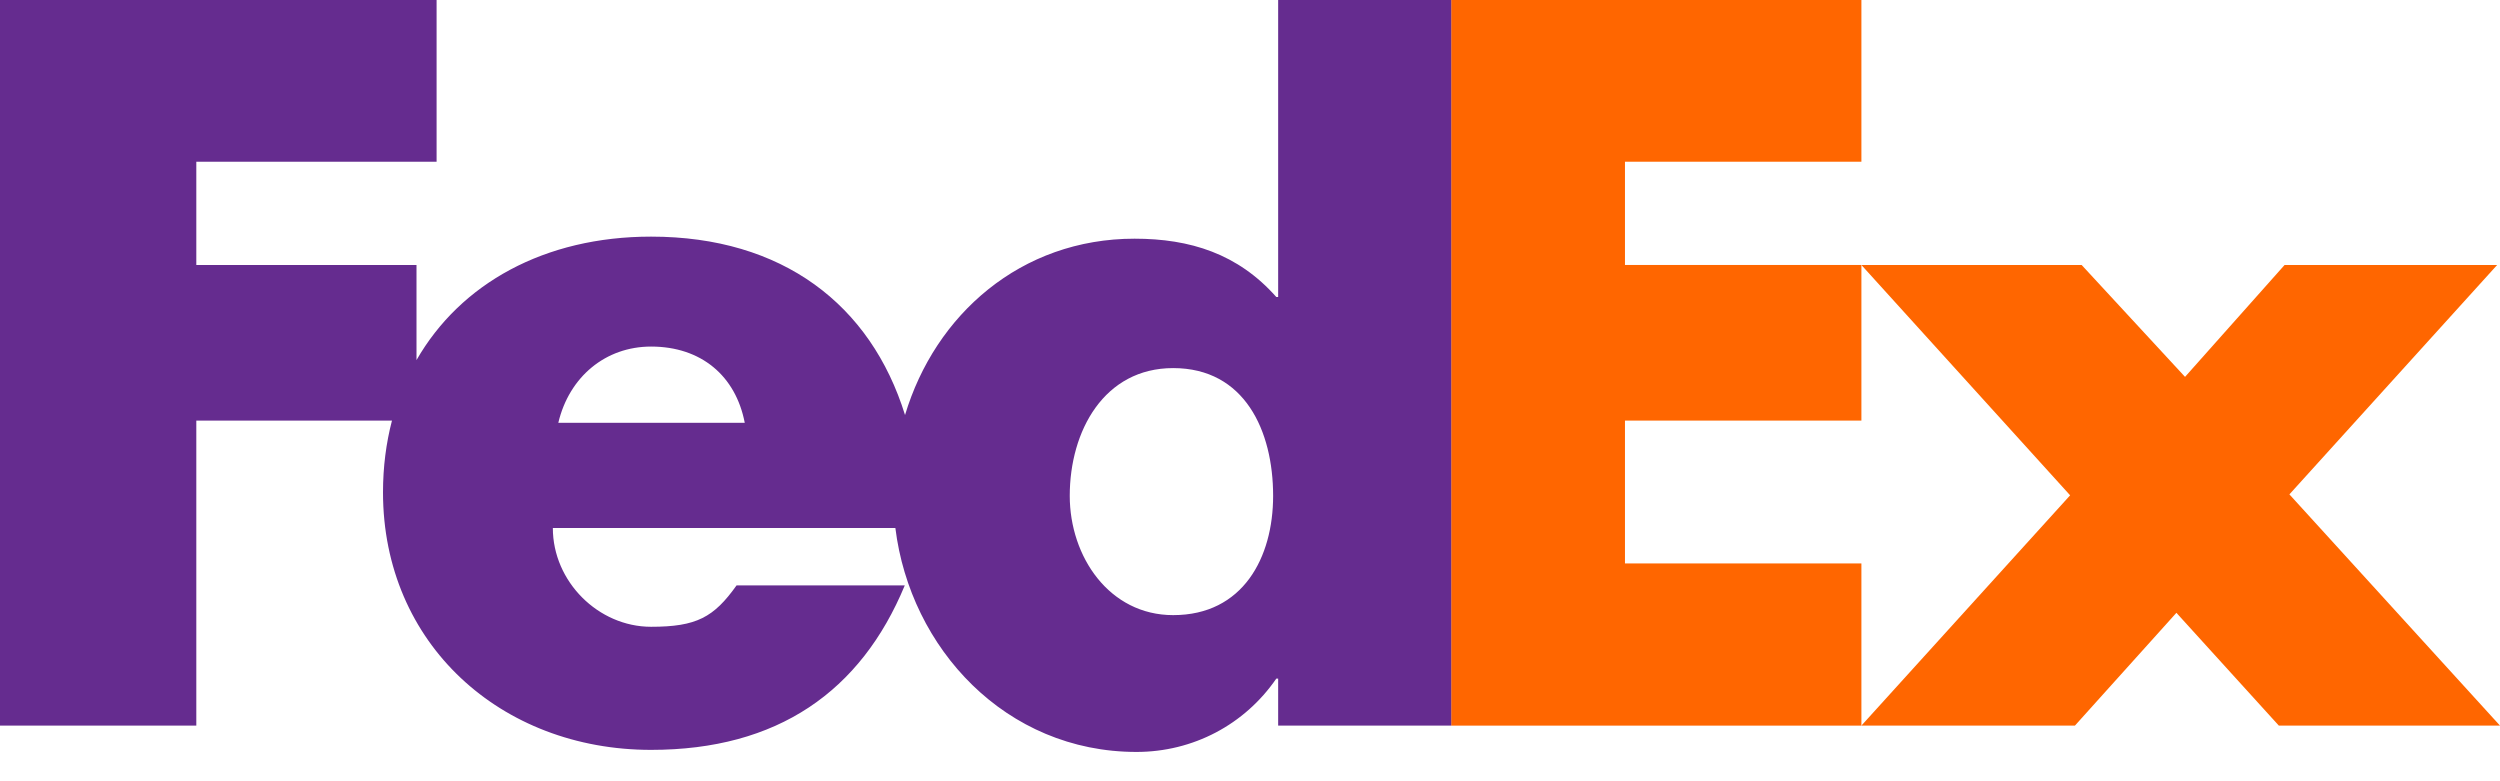 <svg width="80" height="25" viewBox="0 0 80 25" fill="none" xmlns="http://www.w3.org/2000/svg">
<path d="M59.564 23.22L66.244 15.85L59.564 8.479H66.612L69.921 12.06L73.107 8.479H79.909L73.261 15.82L80 23.22H72.923L69.645 19.61L66.397 23.22H59.564Z" fill="#FF6600"/>
<path d="M59.565 5.175H51.999V8.479H59.565V13.459H51.999V18.03H59.565V23.22H46.438V0H59.565V5.175Z" fill="#FF6600"/>
<path d="M40.901 0V9.503H40.841C39.615 8.119 38.083 7.638 36.306 7.638C32.666 7.638 29.923 10.068 28.961 13.281C27.863 9.741 25.032 7.572 20.834 7.572C17.425 7.572 14.733 9.074 13.328 11.523V8.48H6.282V5.176H13.971V0H0V23.22H6.282V13.459H12.543C12.356 14.176 12.256 14.944 12.256 15.754C12.256 20.598 16.025 23.996 20.834 23.996C24.878 23.996 27.544 22.132 28.953 18.733H23.57C22.842 19.754 22.29 20.057 20.834 20.057C19.146 20.057 17.691 18.611 17.691 16.897H28.652C29.127 20.744 32.179 24.062 36.368 24.062C38.175 24.062 39.829 23.189 40.841 21.716H40.901V23.219H46.439V0H40.901ZM17.866 13.529C18.215 12.054 19.38 11.09 20.834 11.09C22.435 11.09 23.541 12.024 23.832 13.529C23.954 13.529 17.866 13.529 17.866 13.529ZM37.541 19.684C35.5 19.684 34.232 17.817 34.232 15.867C34.232 13.783 35.335 11.779 37.541 11.779C39.829 11.779 40.74 13.783 40.74 15.867C40.74 17.844 39.774 19.684 37.541 19.684Z" fill="#652C8F"/>
</svg>

